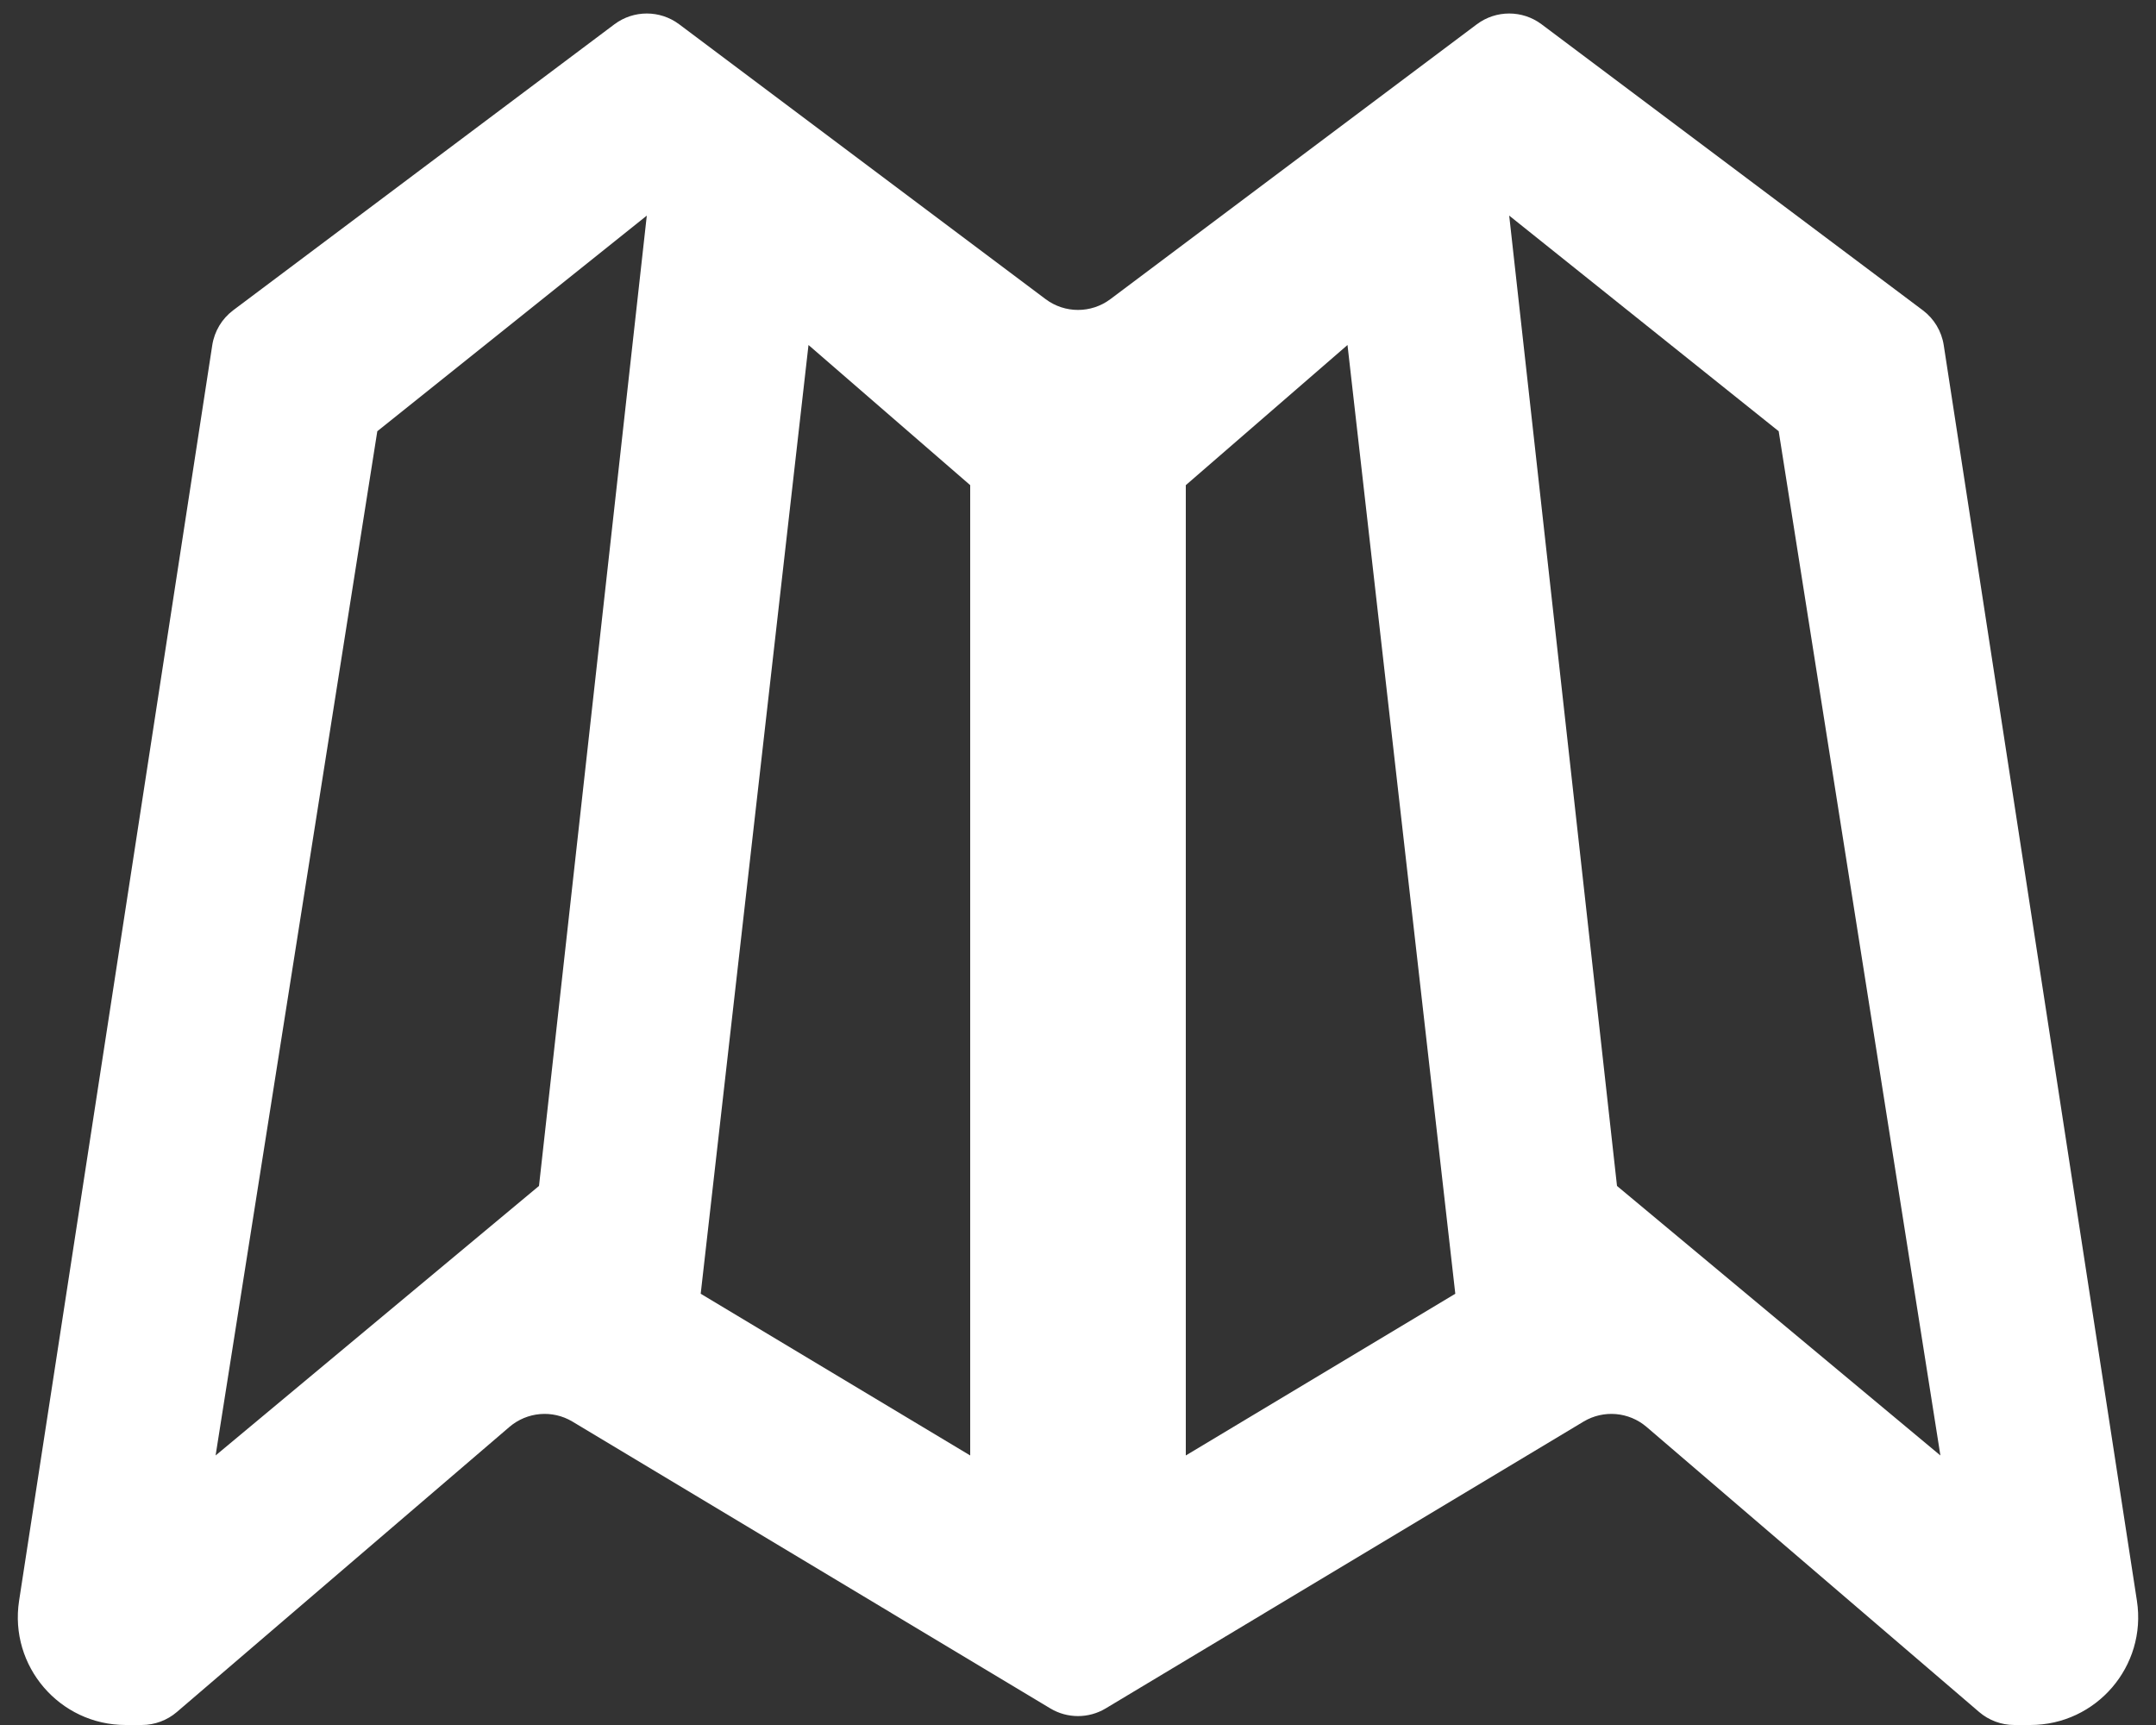 <svg width="20" height="16" viewBox="0 0 20 16" fill="none" xmlns="http://www.w3.org/2000/svg">
<rect x="0" y="0" width="20" height="16" fill="#333333" stroke="none"/>
<path fill-rule="evenodd" clip-rule="evenodd" d="M5.7 0.225C5.878 0.092 6.122 0.092 6.3 0.225L9.7 2.775C9.878 2.908 10.122 2.908 10.3 2.775L13.7 0.225C13.878 0.092 14.122 0.092 14.3 0.225L17.837 2.878C17.941 2.956 18.011 3.072 18.031 3.202L19.823 14.848C19.916 15.454 19.447 16 18.834 16H18.685C18.566 16 18.45 15.957 18.36 15.88L15.274 13.235C15.11 13.095 14.876 13.075 14.691 13.185L10.257 15.846C10.099 15.941 9.901 15.941 9.743 15.846L5.309 13.185C5.124 13.075 4.89 13.095 4.726 13.235L1.64 15.88C1.55 15.957 1.434 16 1.315 16H1.166C0.553 16 0.084 15.454 0.177 14.848L1.969 3.202C1.989 3.072 2.059 2.956 2.163 2.878L5.7 0.225ZM5 11L6 2L3.5 4L2 13.5L5 11ZM7.5 3.2L9 4.5V13.5L6.5 12L7.5 3.2ZM15 11L14 2L16.5 4L18 13.5L15 11ZM12.5 3.2L11 4.5V13.5L13.5 12L12.5 3.2Z" fill="#ffffff"/>
</svg>
